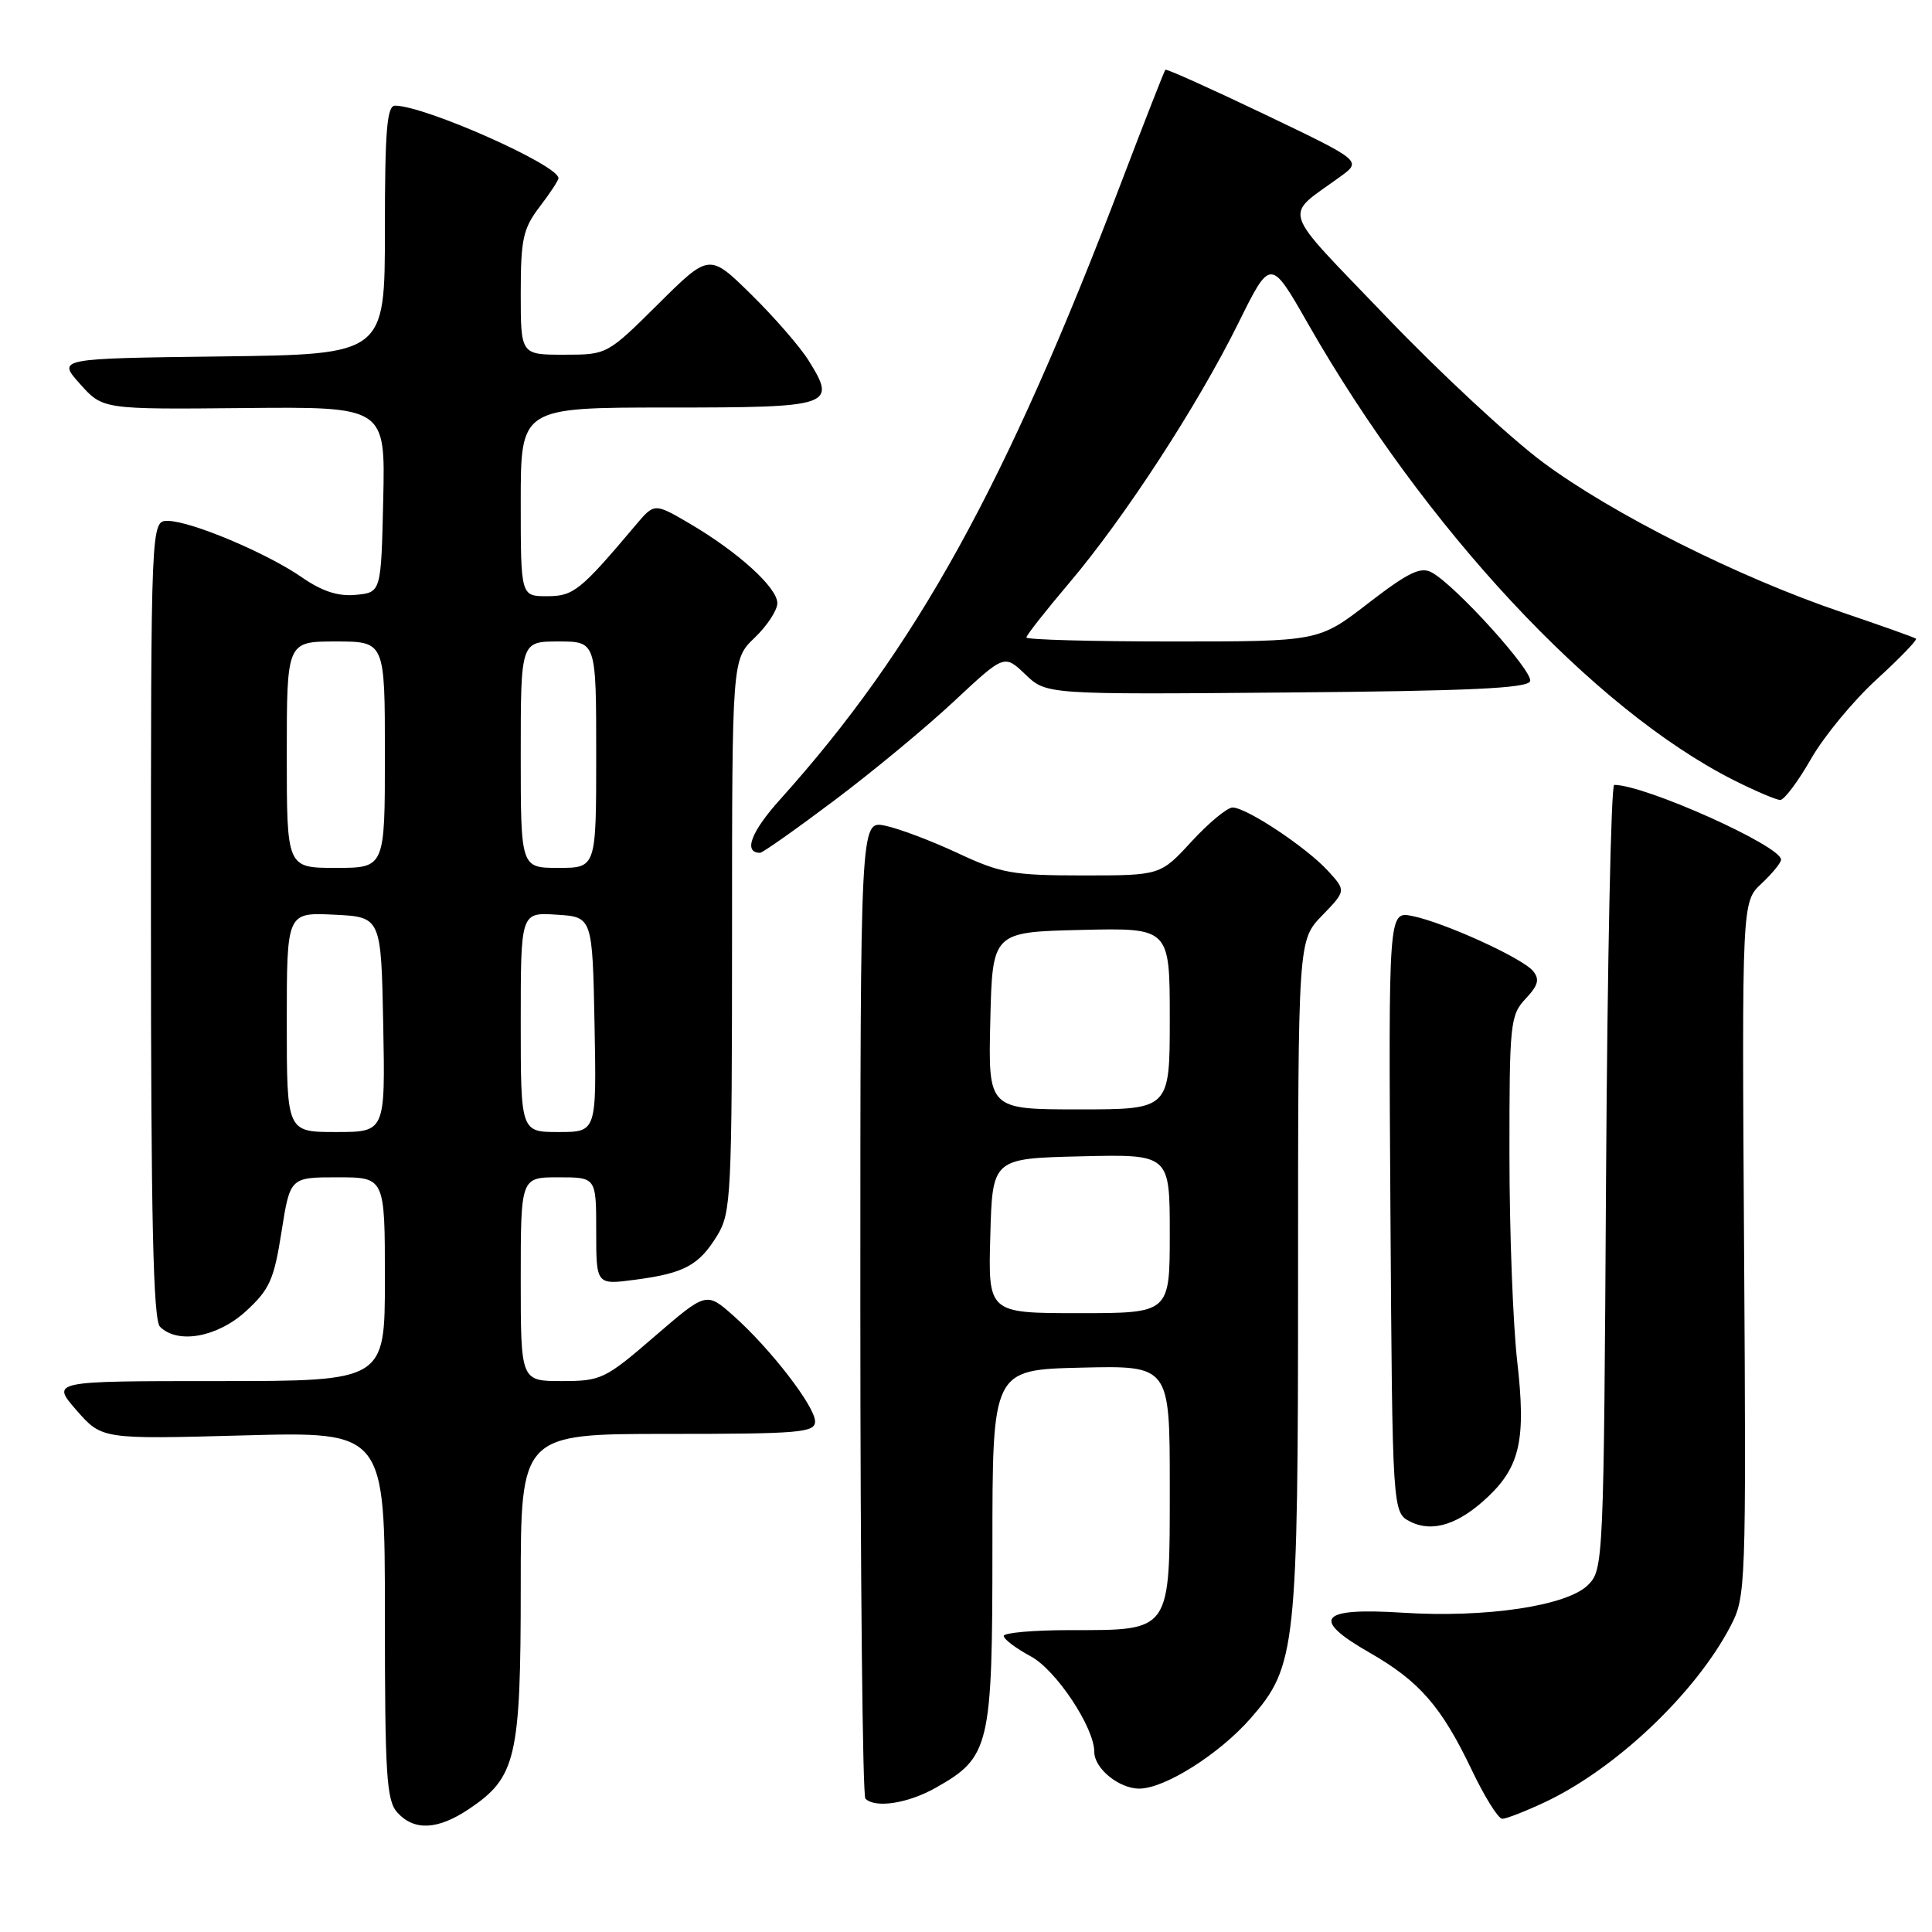 <?xml version="1.0" encoding="UTF-8" standalone="no"?>
<!DOCTYPE svg PUBLIC "-//W3C//DTD SVG 1.1//EN" "http://www.w3.org/Graphics/SVG/1.1/DTD/svg11.dtd" >
<svg xmlns="http://www.w3.org/2000/svg" xmlns:xlink="http://www.w3.org/1999/xlink" version="1.1" viewBox="0 0 256 256">
 <g >
 <path fill="currentColor"
d=" M 62.10 239.73 C 68.40 235.52 69.00 232.97 69.00 210.25 C 69.00 190.00 69.00 190.00 88.50 190.00 C 105.94 190.00 108.00 189.83 108.00 188.35 C 108.00 186.36 102.07 178.68 97.17 174.33 C 93.60 171.17 93.60 171.17 86.74 177.08 C 80.19 182.74 79.65 183.00 74.44 183.00 C 69.00 183.00 69.00 183.00 69.00 169.50 C 69.00 156.00 69.00 156.00 74.00 156.00 C 79.00 156.00 79.00 156.00 79.00 163.13 C 79.00 170.26 79.00 170.26 84.17 169.57 C 90.70 168.71 92.62 167.66 95.05 163.69 C 96.88 160.68 96.99 158.38 97.00 123.94 C 97.00 87.37 97.00 87.37 100.00 84.50 C 101.65 82.92 103.00 80.86 103.00 79.92 C 103.00 77.86 97.80 73.14 91.39 69.38 C 86.71 66.64 86.71 66.64 84.24 69.57 C 76.88 78.29 76.00 79.00 72.48 79.00 C 69.00 79.00 69.00 79.00 69.00 66.50 C 69.00 54.00 69.00 54.00 88.53 54.00 C 110.29 54.00 110.90 53.79 107.15 47.78 C 106.03 45.97 102.61 42.04 99.55 39.03 C 93.99 33.56 93.99 33.56 87.22 40.28 C 80.45 47.00 80.45 47.00 74.72 47.00 C 69.00 47.00 69.00 47.00 69.00 38.84 C 69.00 31.69 69.31 30.29 71.50 27.41 C 72.88 25.61 74.00 23.90 74.00 23.61 C 74.00 21.87 56.27 14.00 52.34 14.00 C 51.27 14.00 51.00 17.35 51.00 30.48 C 51.00 46.96 51.00 46.96 29.29 47.23 C 7.58 47.50 7.58 47.50 10.60 50.87 C 13.61 54.25 13.61 54.25 32.34 54.07 C 51.06 53.89 51.06 53.89 50.78 66.19 C 50.50 78.50 50.50 78.50 47.16 78.82 C 44.80 79.05 42.69 78.36 39.99 76.49 C 35.34 73.27 25.33 69.06 22.25 69.02 C 20.00 69.00 20.00 69.00 20.00 121.80 C 20.00 161.53 20.30 174.90 21.20 175.80 C 23.55 178.15 28.82 177.19 32.60 173.73 C 35.72 170.87 36.31 169.55 37.30 163.23 C 38.44 156.00 38.44 156.00 44.72 156.00 C 51.00 156.00 51.00 156.00 51.00 169.50 C 51.00 183.00 51.00 183.00 28.88 183.00 C 6.77 183.00 6.77 183.00 10.13 186.86 C 13.50 190.71 13.50 190.71 32.25 190.20 C 51.00 189.69 51.00 189.69 51.00 214.02 C 51.00 235.25 51.21 238.58 52.65 240.17 C 54.87 242.62 57.99 242.48 62.10 239.73 Z  M 204.68 238.81 C 214.09 234.39 224.63 224.40 229.29 215.50 C 231.34 211.58 231.38 210.53 231.10 165.50 C 230.81 119.50 230.81 119.50 233.41 117.08 C 234.83 115.74 236.00 114.32 236.00 113.91 C 236.00 112.08 217.96 104.00 213.89 104.00 C 213.47 104.00 212.99 127.39 212.81 155.97 C 212.51 206.95 212.46 207.99 210.43 210.01 C 207.66 212.79 196.89 214.40 185.83 213.69 C 174.81 212.99 173.60 214.48 181.50 219.00 C 188.08 222.77 191.00 226.12 195.02 234.54 C 196.71 238.09 198.53 241.00 199.06 241.00 C 199.59 241.00 202.12 240.01 204.68 238.81 Z  M 123.95 236.91 C 131.18 232.84 131.50 231.49 131.50 205.00 C 131.50 181.50 131.50 181.50 143.25 181.22 C 155.00 180.94 155.00 180.94 155.00 196.91 C 155.00 216.39 155.27 216.00 141.78 216.00 C 136.95 216.00 133.00 216.35 133.00 216.77 C 133.00 217.20 134.61 218.41 136.59 219.48 C 139.94 221.28 145.00 228.90 145.00 232.14 C 145.00 234.33 148.27 237.00 150.96 237.00 C 154.32 237.00 161.55 232.44 165.71 227.69 C 171.75 220.79 172.00 218.48 172.00 169.12 C 172.00 124.60 172.00 124.60 175.19 121.31 C 178.37 118.02 178.37 118.02 175.94 115.37 C 173.07 112.25 165.16 107.00 163.32 107.00 C 162.62 107.00 160.17 109.02 157.89 111.50 C 153.75 116.00 153.75 116.00 143.48 116.00 C 134.19 116.00 132.62 115.72 126.86 113.02 C 123.36 111.39 119.04 109.76 117.25 109.40 C 114.00 108.75 114.00 108.75 114.00 173.21 C 114.00 208.66 114.30 237.97 114.67 238.33 C 115.97 239.63 120.28 238.97 123.95 236.91 Z  M 197.23 198.27 C 201.43 194.26 202.21 190.62 201.04 180.40 C 200.48 175.51 200.01 163.20 200.01 153.06 C 200.00 135.58 200.11 134.51 202.15 132.34 C 203.83 130.55 204.04 129.76 203.13 128.66 C 201.69 126.93 191.35 122.22 187.11 121.37 C 183.98 120.75 183.98 120.75 184.24 160.59 C 184.50 200.44 184.50 200.44 186.90 201.64 C 189.85 203.11 193.35 201.97 197.23 198.27 Z  M 110.58 106.04 C 115.67 102.22 122.81 96.30 126.45 92.89 C 133.08 86.70 133.08 86.70 135.86 89.36 C 138.64 92.03 138.64 92.03 170.49 91.76 C 194.75 91.56 202.43 91.20 202.75 90.26 C 203.18 88.96 192.82 77.51 189.69 75.84 C 188.23 75.05 186.57 75.87 181.30 79.93 C 174.74 85.00 174.74 85.00 155.37 85.00 C 144.72 85.00 136.00 84.76 136.00 84.47 C 136.00 84.18 138.54 80.95 141.64 77.29 C 148.98 68.64 158.69 53.72 164.07 42.85 C 168.35 34.19 168.35 34.19 173.29 42.85 C 188.80 70.01 211.16 94.00 229.72 103.37 C 232.59 104.81 235.37 106.00 235.89 106.00 C 236.42 106.00 238.25 103.56 239.96 100.57 C 241.67 97.58 245.58 92.84 248.66 90.03 C 251.73 87.22 254.08 84.79 253.88 84.63 C 253.67 84.46 249.22 82.88 244.00 81.11 C 230.37 76.49 213.65 68.10 204.45 61.26 C 200.08 58.01 190.73 49.33 183.67 41.95 C 169.42 27.07 170.02 28.93 177.59 23.41 C 180.46 21.32 180.46 21.32 167.57 15.15 C 160.48 11.76 154.57 9.10 154.42 9.24 C 154.28 9.38 151.68 16.02 148.64 24.00 C 133.25 64.42 121.38 85.90 103.38 105.92 C 99.50 110.23 98.46 113.00 100.72 113.00 C 101.05 113.00 105.49 109.87 110.58 106.04 Z  M 38.00 135.45 C 38.00 120.90 38.00 120.90 44.25 121.20 C 50.50 121.50 50.50 121.50 50.78 135.75 C 51.05 150.00 51.05 150.00 44.53 150.00 C 38.00 150.00 38.00 150.00 38.00 135.45 Z  M 69.00 135.45 C 69.00 120.89 69.00 120.89 73.75 121.20 C 78.50 121.50 78.50 121.50 78.78 135.75 C 79.05 150.00 79.05 150.00 74.03 150.00 C 69.00 150.00 69.00 150.00 69.00 135.45 Z  M 38.00 100.00 C 38.00 85.00 38.00 85.00 44.50 85.00 C 51.00 85.00 51.00 85.00 51.00 100.00 C 51.00 115.00 51.00 115.00 44.50 115.00 C 38.00 115.00 38.00 115.00 38.00 100.00 Z  M 69.00 100.00 C 69.00 85.00 69.00 85.00 74.00 85.00 C 79.00 85.00 79.00 85.00 79.00 100.00 C 79.00 115.00 79.00 115.00 74.00 115.00 C 69.00 115.00 69.00 115.00 69.00 100.00 Z  M 131.22 163.75 C 131.50 153.50 131.50 153.50 143.25 153.22 C 155.00 152.94 155.00 152.94 155.00 163.47 C 155.00 174.00 155.00 174.00 142.97 174.00 C 130.93 174.00 130.93 174.00 131.22 163.75 Z  M 131.22 135.25 C 131.50 123.50 131.50 123.50 143.25 123.22 C 155.00 122.94 155.00 122.94 155.00 134.97 C 155.00 147.00 155.00 147.00 142.97 147.00 C 130.94 147.00 130.94 147.00 131.22 135.25 Z "/>
</g>
</svg>